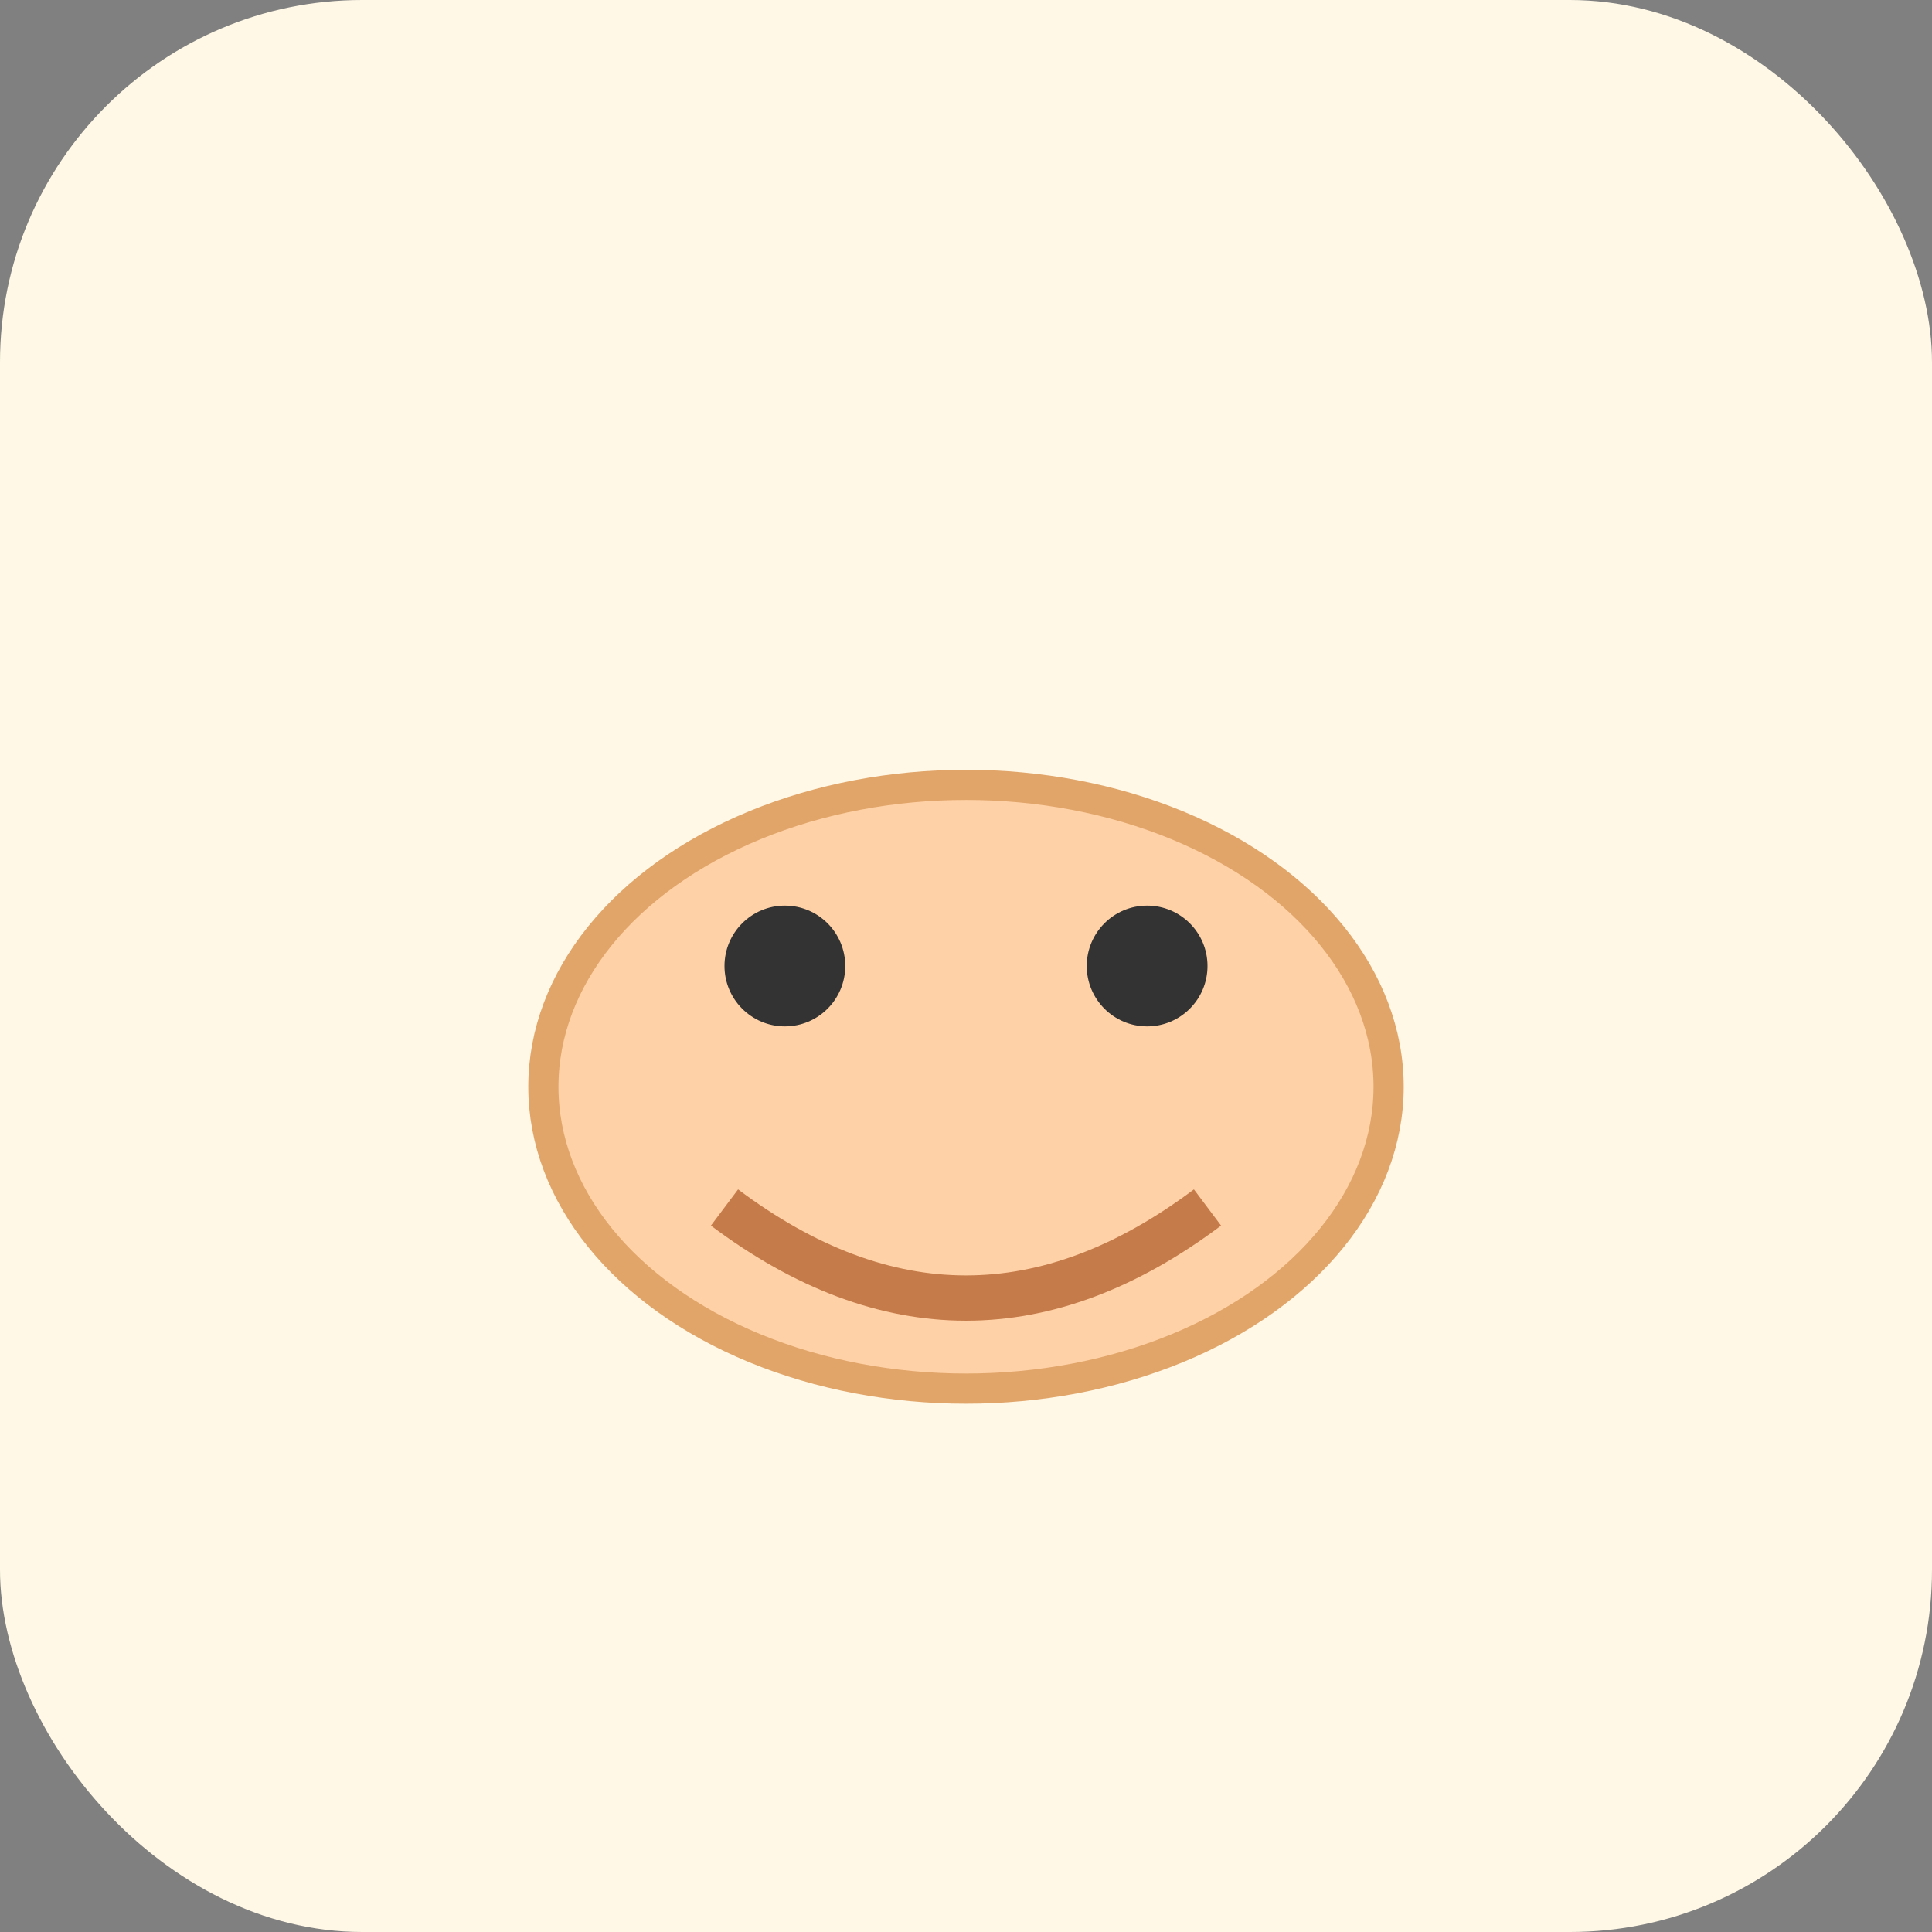 <svg viewBox="0 0 64 64" xmlns="http://www.w3.org/2000/svg"><rect x="0" y="0" width="64" height="64" fill="#808080" stroke="none"/><rect width="64" height="64" rx="12" fill="#fff8e6"/><g transform="translate(10,12)"><ellipse cx="22" cy="24" rx="14" ry="10" fill="#ffd1a6" stroke="#e1a56a" stroke-width="1"/><circle cx="16" cy="20" r="2" fill="#333"/><circle cx="28" cy="20" r="2" fill="#333"/><path d="M14 28 q8 6 16 0" stroke="#c57b4a" stroke-width="1.5" fill="none"/></g></svg>